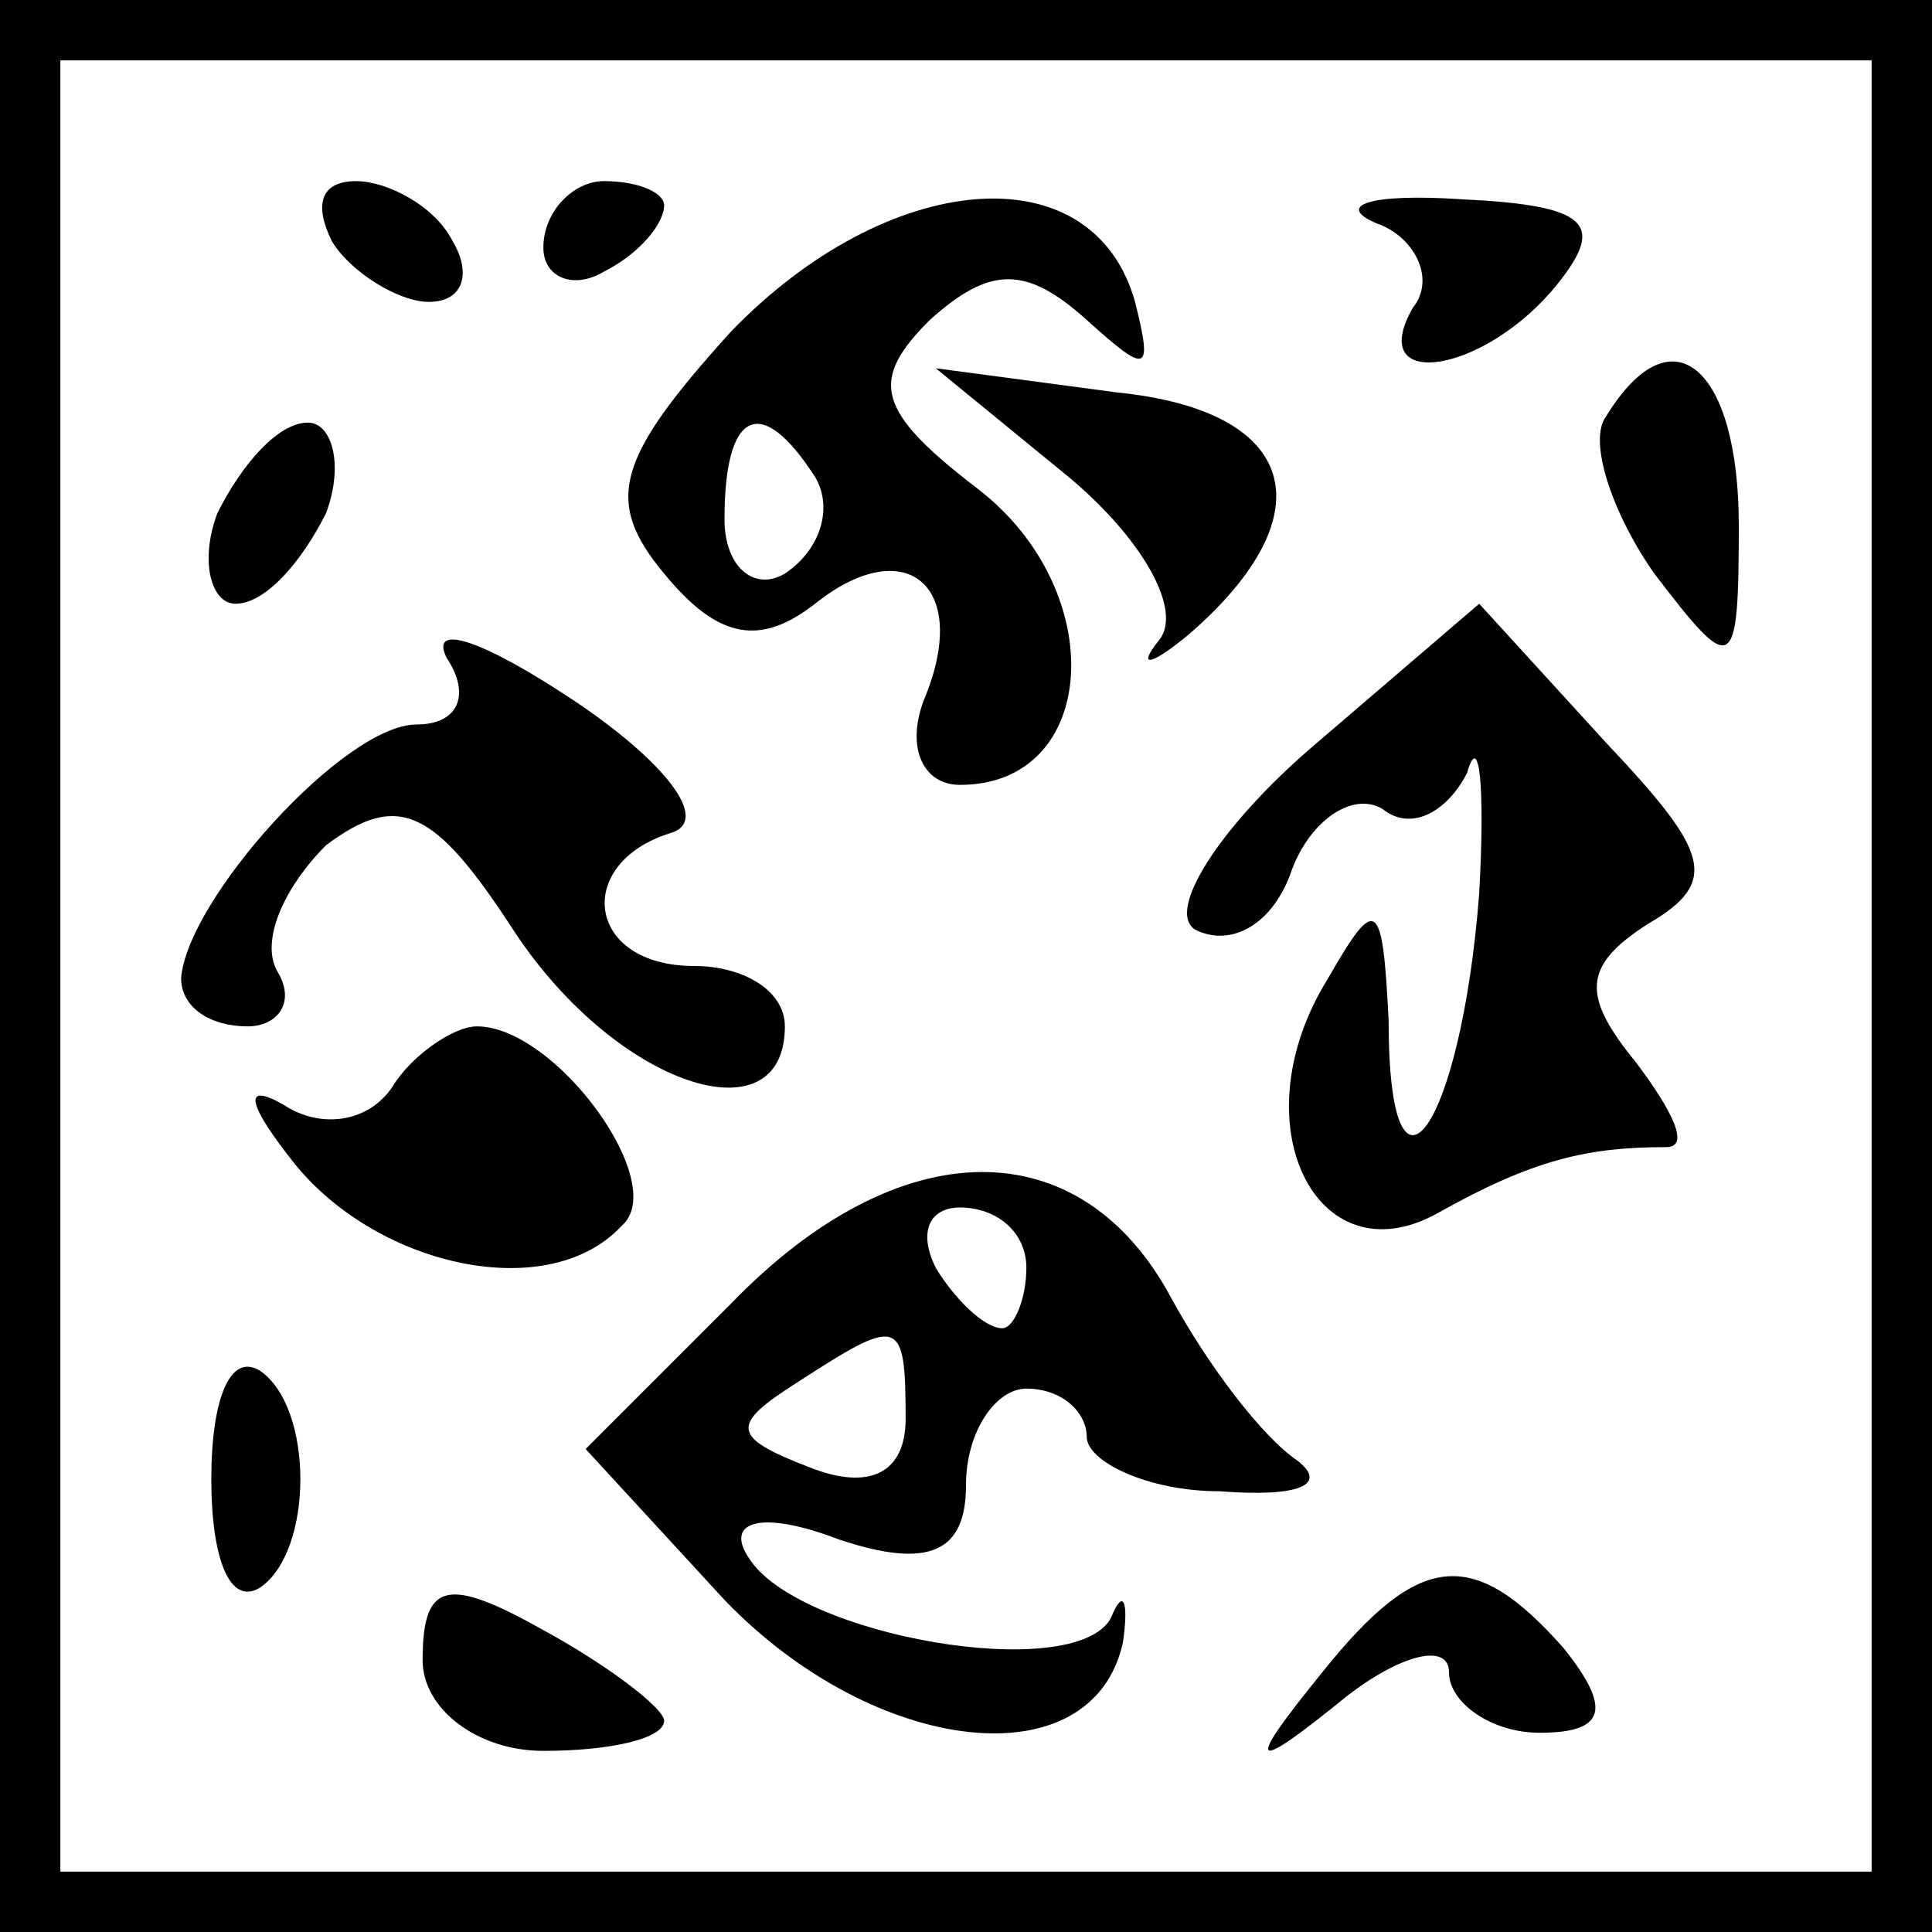 <?xml version="1.0" standalone="no"?>
<!DOCTYPE svg PUBLIC "-//W3C//DTD SVG 20010904//EN"
 "http://www.w3.org/TR/2001/REC-SVG-20010904/DTD/svg10.dtd">
<svg version="1.0" xmlns="http://www.w3.org/2000/svg"
 width="32pt" height="32pt" viewBox="0 0 32 32"
 preserveAspectRatio="xMidYMid meet">
<rect x="0" y="0" width="32" height="32" fill="#808080" stroke="none"/>
<g transform="translate(0,32) scale(0.1,-0.1)"
fill="#000000" stroke="none">
<path fill="#000000" stroke="none" d="M0 160 l0 -160 160 0 160 0 0 160 0
160 -160 0 -160 0 0 -160z"/>
<path fill="#ffffff" stroke="none" d="M310 160 l0 -150 -150 0 -150 0 0 150
0 150 150 0 150 0 0 -150z"/>
<path fill="#000000" stroke="none" d="M55 280 c3 -5 11 -10 16 -10 6 0 7 5 4
10 -3 6 -11 10 -16 10 -6 0 -7 -4 -4 -10z"/>
<path fill="#000000" stroke="none" d="M90 279 c0 -5 5 -7 10 -4 6 3 10 8 10
11 0 2 -4 4 -10 4 -5 0 -10 -5 -10 -11z"/>
<path fill="#000000" stroke="none" d="M121 265 c-19 -21 -21 -28 -11 -40 9
-11 16 -12 25 -5 15 12 26 3 18 -16 -3 -8 0 -14 6 -14 23 0 25 32 3 49 -17 13
-18 18 -8 28 10 9 16 9 26 0 10 -9 11 -9 8 3 -7 25 -41 22 -67 -5z"/>
<path fill="#ffffff" stroke="none" d="M135 241 c3 -5 1 -12 -5 -16 -5 -3 -10
1 -10 9 0 18 6 21 15 7z"/>
<path fill="#000000" stroke="none" d="M228 283 c6 -2 10 -9 6 -14 -8 -14 12
-11 24 4 8 10 5 13 -16 14 -15 1 -21 -1 -14 -4z"/>
<path fill="#000000" stroke="none" d="M177 241 c12 -10 19 -22 15 -27 -4 -5
-1 -4 5 1 23 20 18 37 -12 40 l-30 4 22 -18z"/>
<path fill="#000000" stroke="none" d="M266 251 c-3 -4 1 -16 8 -26 13 -17 14
-17 14 8 0 26 -11 36 -22 18z"/>
<path fill="#000000" stroke="none" d="M36 235 c-3 -8 -1 -15 3 -15 5 0 11 7
15 15 3 8 1 15 -3 15 -5 0 -11 -7 -15 -15z"/>
<path fill="#000000" stroke="none" d="M74 211 c4 -6 2 -11 -5 -11 -12 0 -38
-29 -39 -42 0 -5 5 -8 11 -8 5 0 8 4 5 9 -3 5 1 14 8 21 12 9 18 6 31 -14 17
-26 45 -35 45 -16 0 6 -7 10 -15 10 -18 0 -20 17 -4 22 7 2 -1 12 -16 22 -15
10 -24 13 -21 7z"/>
<path fill="#000000" stroke="none" d="M217 196 c-15 -13 -24 -27 -19 -30 6
-3 13 1 16 10 3 8 10 13 15 10 5 -4 11 0 14 6 2 7 3 -2 2 -20 -3 -39 -15 -56
-15 -21 -1 20 -2 21 -10 7 -15 -24 -2 -50 18 -39 16 9 25 11 38 11 4 0 1 6 -5
14 -9 11 -9 16 2 23 12 7 10 12 -7 30 l-21 23 -28 -24z"/>
<path fill="#000000" stroke="none" d="M65 140 c-4 -6 -12 -7 -18 -3 -7 4 -6
0 2 -10 14 -17 42 -23 54 -10 8 7 -11 33 -24 33 -4 0 -11 -5 -14 -10z"/>
<path fill="#000000" stroke="none" d="M121 104 l-24 -24 23 -25 c25 -26 61
-30 66 -7 1 7 0 9 -2 4 -6 -11 -52 -3 -60 10 -4 6 2 8 15 3 15 -5 21 -2 21 9
0 9 5 16 10 16 6 0 10 -4 10 -8 0 -4 10 -9 22 -9 13 -1 18 1 13 5 -6 4 -15 16
-21 27 -15 28 -45 28 -73 -1z"/>
<path fill="#ffffff" stroke="none" d="M170 110 c0 -5 -2 -10 -4 -10 -3 0 -8
5 -11 10 -3 6 -1 10 4 10 6 0 11 -4 11 -10z"/>
<path fill="#ffffff" stroke="none" d="M150 85 c0 -9 -6 -12 -16 -8 -13 5 -13
7 -2 14 17 11 18 11 18 -6z"/>
<path fill="#000000" stroke="none" d="M35 75 c0 -13 3 -21 8 -18 9 6 9 30 0
36 -5 3 -8 -5 -8 -18z"/>
<path fill="#000000" stroke="none" d="M70 45 c0 -8 9 -15 20 -15 11 0 20 2
20 5 0 2 -9 9 -20 15 -16 9 -20 8 -20 -5z"/>
<path fill="#000000" stroke="none" d="M219 43 c-13 -16 -12 -17 4 -4 9 7 17
9 17 4 0 -5 7 -10 15 -10 11 0 12 4 4 14 -15 17 -24 16 -40 -4z"/>
</g>
</svg>
